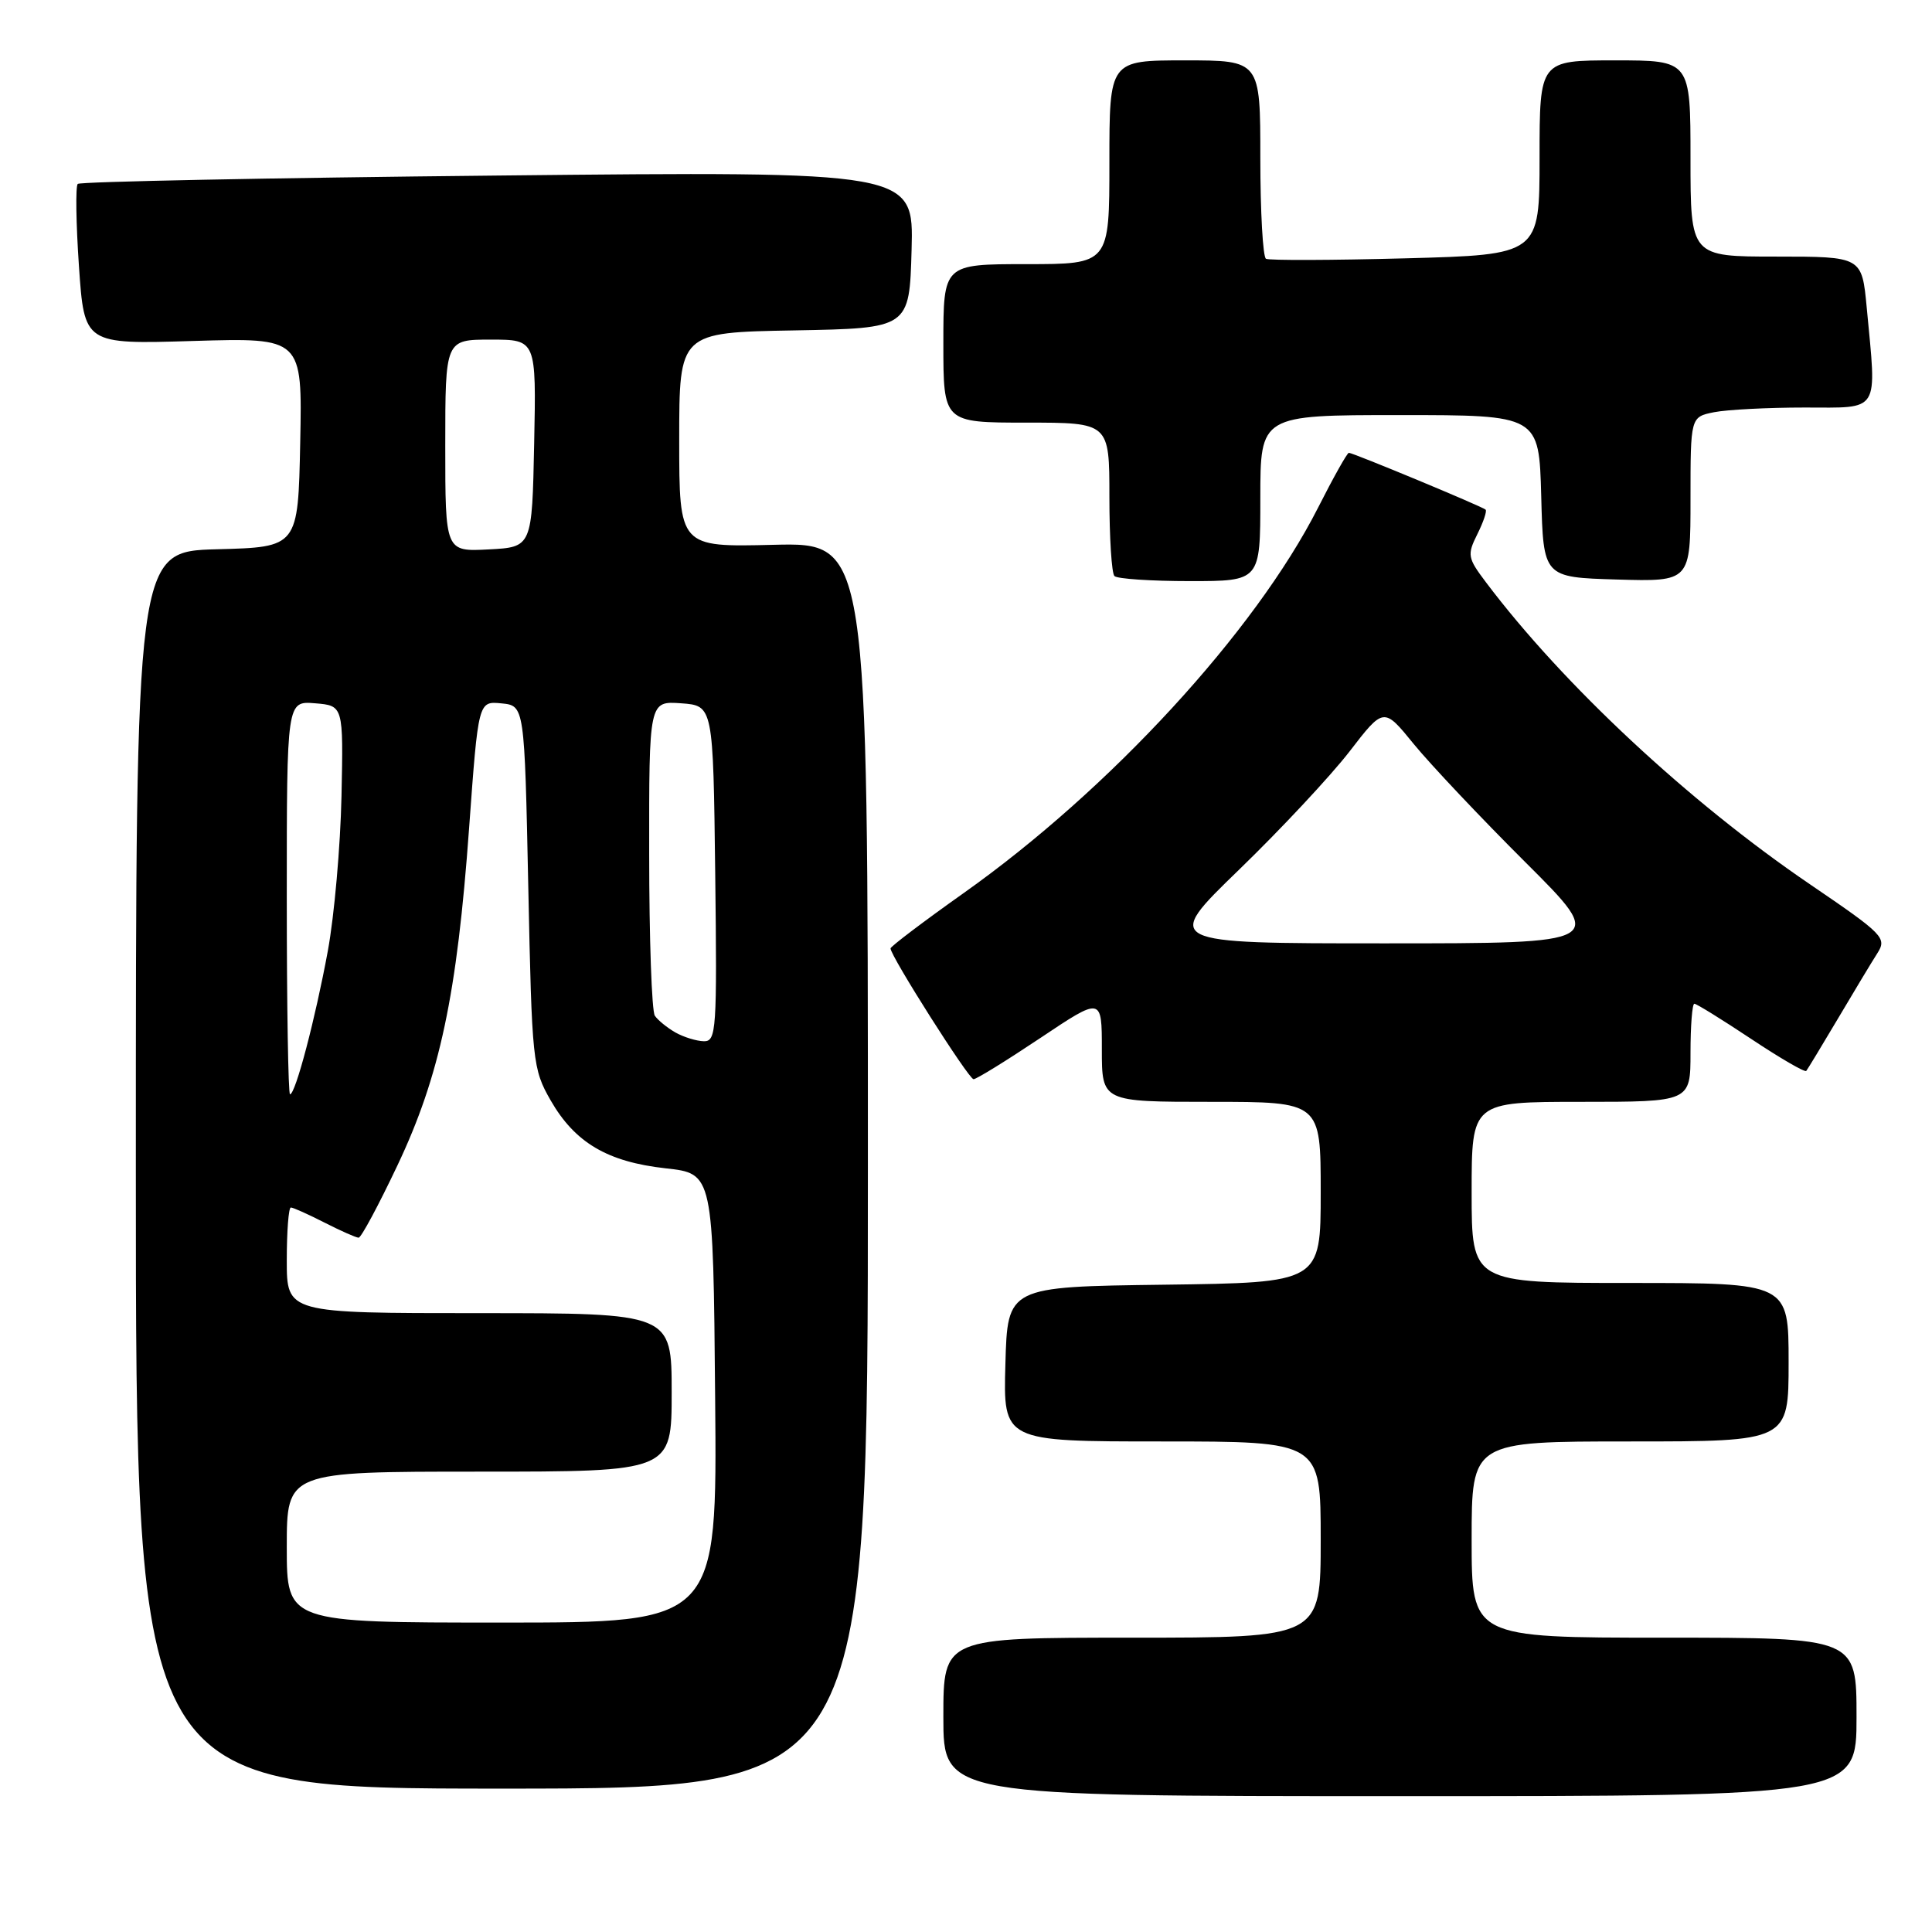 <?xml version="1.0" encoding="UTF-8" standalone="no"?>
<!DOCTYPE svg PUBLIC "-//W3C//DTD SVG 1.1//EN" "http://www.w3.org/Graphics/SVG/1.1/DTD/svg11.dtd" >
<svg xmlns="http://www.w3.org/2000/svg" xmlns:xlink="http://www.w3.org/1999/xlink" version="1.1" viewBox="0 0 256 256">
 <g >
 <path fill="currentColor"
d=" M 246.00 227.50 C 246.00 217.00 246.00 217.00 220.50 217.00 C 195.00 217.00 195.00 217.00 195.00 204.00 C 195.00 191.00 195.00 191.00 216.00 191.00 C 237.00 191.00 237.00 191.00 237.00 180.50 C 237.00 170.00 237.00 170.00 216.00 170.00 C 195.00 170.00 195.00 170.00 195.00 158.00 C 195.00 146.00 195.00 146.00 209.50 146.00 C 224.00 146.00 224.00 146.00 224.00 139.50 C 224.00 135.93 224.23 133.00 224.51 133.00 C 224.79 133.00 228.17 135.09 232.02 137.65 C 235.87 140.21 239.17 142.13 239.34 141.90 C 239.52 141.68 241.40 138.57 243.52 135.00 C 245.63 131.43 247.98 127.53 248.74 126.34 C 250.05 124.28 249.65 123.86 239.81 117.16 C 223.76 106.24 207.11 90.71 196.90 77.16 C 194.46 73.93 194.39 73.52 195.75 70.79 C 196.55 69.19 197.05 67.72 196.85 67.53 C 196.43 67.12 179.29 60.00 178.73 60.00 C 178.51 60.00 176.67 63.28 174.64 67.29 C 166.31 83.69 147.08 104.60 127.67 118.35 C 122.35 122.12 118.00 125.42 118.00 125.67 C 118.00 126.68 128.36 143.00 129.00 143.00 C 129.38 143.00 133.36 140.54 137.85 137.54 C 146.00 132.09 146.00 132.09 146.00 139.04 C 146.00 146.00 146.00 146.00 160.50 146.00 C 175.00 146.00 175.00 146.00 175.00 157.98 C 175.00 169.96 175.00 169.96 154.25 170.23 C 133.50 170.50 133.50 170.50 133.22 180.75 C 132.93 191.00 132.93 191.00 153.97 191.00 C 175.00 191.00 175.00 191.00 175.00 204.00 C 175.00 217.00 175.00 217.00 150.00 217.00 C 125.00 217.00 125.00 217.00 125.00 227.50 C 125.00 238.00 125.00 238.00 185.50 238.00 C 246.00 238.00 246.00 238.00 246.00 227.50 Z  M 115.00 154.44 C 115.00 71.89 115.00 71.89 102.50 72.19 C 90.00 72.50 90.00 72.50 90.00 58.28 C 90.00 44.05 90.00 44.05 105.25 43.78 C 120.50 43.50 120.50 43.50 120.79 33.09 C 121.07 22.69 121.07 22.69 65.96 23.26 C 35.64 23.57 10.60 24.07 10.30 24.37 C 10.00 24.67 10.07 29.57 10.46 35.26 C 11.17 45.62 11.17 45.62 25.61 45.18 C 40.06 44.75 40.06 44.75 39.78 58.62 C 39.50 72.50 39.50 72.50 28.75 72.78 C 18.00 73.07 18.00 73.07 18.00 155.03 C 18.00 237.00 18.00 237.00 66.50 237.00 C 115.00 237.00 115.00 237.00 115.00 154.44 Z  M 167.00 66.00 C 167.00 55.00 167.00 55.00 185.47 55.00 C 203.93 55.00 203.93 55.00 204.22 65.75 C 204.50 76.50 204.50 76.50 214.25 76.79 C 224.00 77.07 224.00 77.07 224.00 66.16 C 224.00 55.25 224.00 55.25 227.12 54.62 C 228.84 54.28 234.24 54.00 239.12 54.00 C 249.24 54.00 248.68 54.89 247.35 40.75 C 246.71 34.00 246.71 34.00 235.36 34.00 C 224.00 34.00 224.00 34.00 224.00 21.00 C 224.00 8.00 224.00 8.00 214.00 8.00 C 204.00 8.00 204.00 8.00 204.00 20.87 C 204.00 33.75 204.00 33.75 186.25 34.23 C 176.49 34.49 168.16 34.52 167.75 34.29 C 167.34 34.07 167.00 28.06 167.00 20.94 C 167.00 8.00 167.00 8.00 157.00 8.00 C 147.00 8.00 147.00 8.00 147.00 21.50 C 147.00 35.00 147.00 35.00 136.00 35.00 C 125.00 35.00 125.00 35.00 125.00 45.50 C 125.00 56.00 125.00 56.00 136.00 56.00 C 147.00 56.00 147.00 56.00 147.00 65.83 C 147.00 71.24 147.30 75.97 147.67 76.33 C 148.03 76.70 152.53 77.00 157.67 77.00 C 167.00 77.00 167.00 77.00 167.00 66.00 Z  M 164.17 115.25 C 169.71 109.89 176.29 102.84 178.80 99.60 C 183.35 93.69 183.35 93.69 187.34 98.60 C 189.54 101.29 196.19 108.34 202.12 114.25 C 212.90 125.00 212.90 125.00 183.50 125.00 C 154.11 125.00 154.11 125.00 164.17 115.25 Z  M 38.00 205.00 C 38.00 195.00 38.00 195.00 63.50 195.00 C 89.00 195.00 89.00 195.00 89.00 184.50 C 89.00 174.00 89.00 174.00 63.50 174.00 C 38.00 174.00 38.00 174.00 38.00 167.00 C 38.00 163.15 38.24 160.00 38.54 160.00 C 38.84 160.00 40.84 160.90 43.00 162.00 C 45.16 163.10 47.19 164.00 47.52 164.00 C 47.86 164.00 50.16 159.70 52.65 154.45 C 58.29 142.55 60.56 131.85 62.16 109.70 C 63.38 92.90 63.38 92.90 66.44 93.20 C 69.50 93.50 69.50 93.50 70.00 117.50 C 70.48 140.72 70.58 141.64 72.96 145.80 C 76.18 151.41 80.48 153.95 88.21 154.81 C 94.50 155.50 94.50 155.50 94.76 185.25 C 95.03 215.00 95.03 215.00 66.51 215.00 C 38.00 215.00 38.00 215.00 38.00 205.00 Z  M 38.00 118.94 C 38.00 92.88 38.00 92.88 41.75 93.19 C 45.50 93.50 45.50 93.50 45.25 105.50 C 45.11 112.10 44.30 121.33 43.44 126.00 C 41.78 135.00 39.15 145.00 38.43 145.00 C 38.19 145.00 38.00 133.27 38.00 118.94 Z  M 89.50 136.81 C 88.40 136.18 87.17 135.18 86.77 134.59 C 86.36 133.99 86.02 124.36 86.02 113.19 C 86.00 92.89 86.00 92.89 90.25 93.19 C 94.50 93.50 94.50 93.50 94.77 115.75 C 95.02 136.48 94.92 138.00 93.27 137.97 C 92.30 137.95 90.60 137.43 89.50 136.81 Z  M 59.00 59.05 C 59.00 45.00 59.00 45.00 65.03 45.00 C 71.06 45.00 71.06 45.00 70.78 58.75 C 70.50 72.50 70.50 72.50 64.75 72.80 C 59.00 73.10 59.00 73.10 59.00 59.05 Z "/>
</g>
</svg>